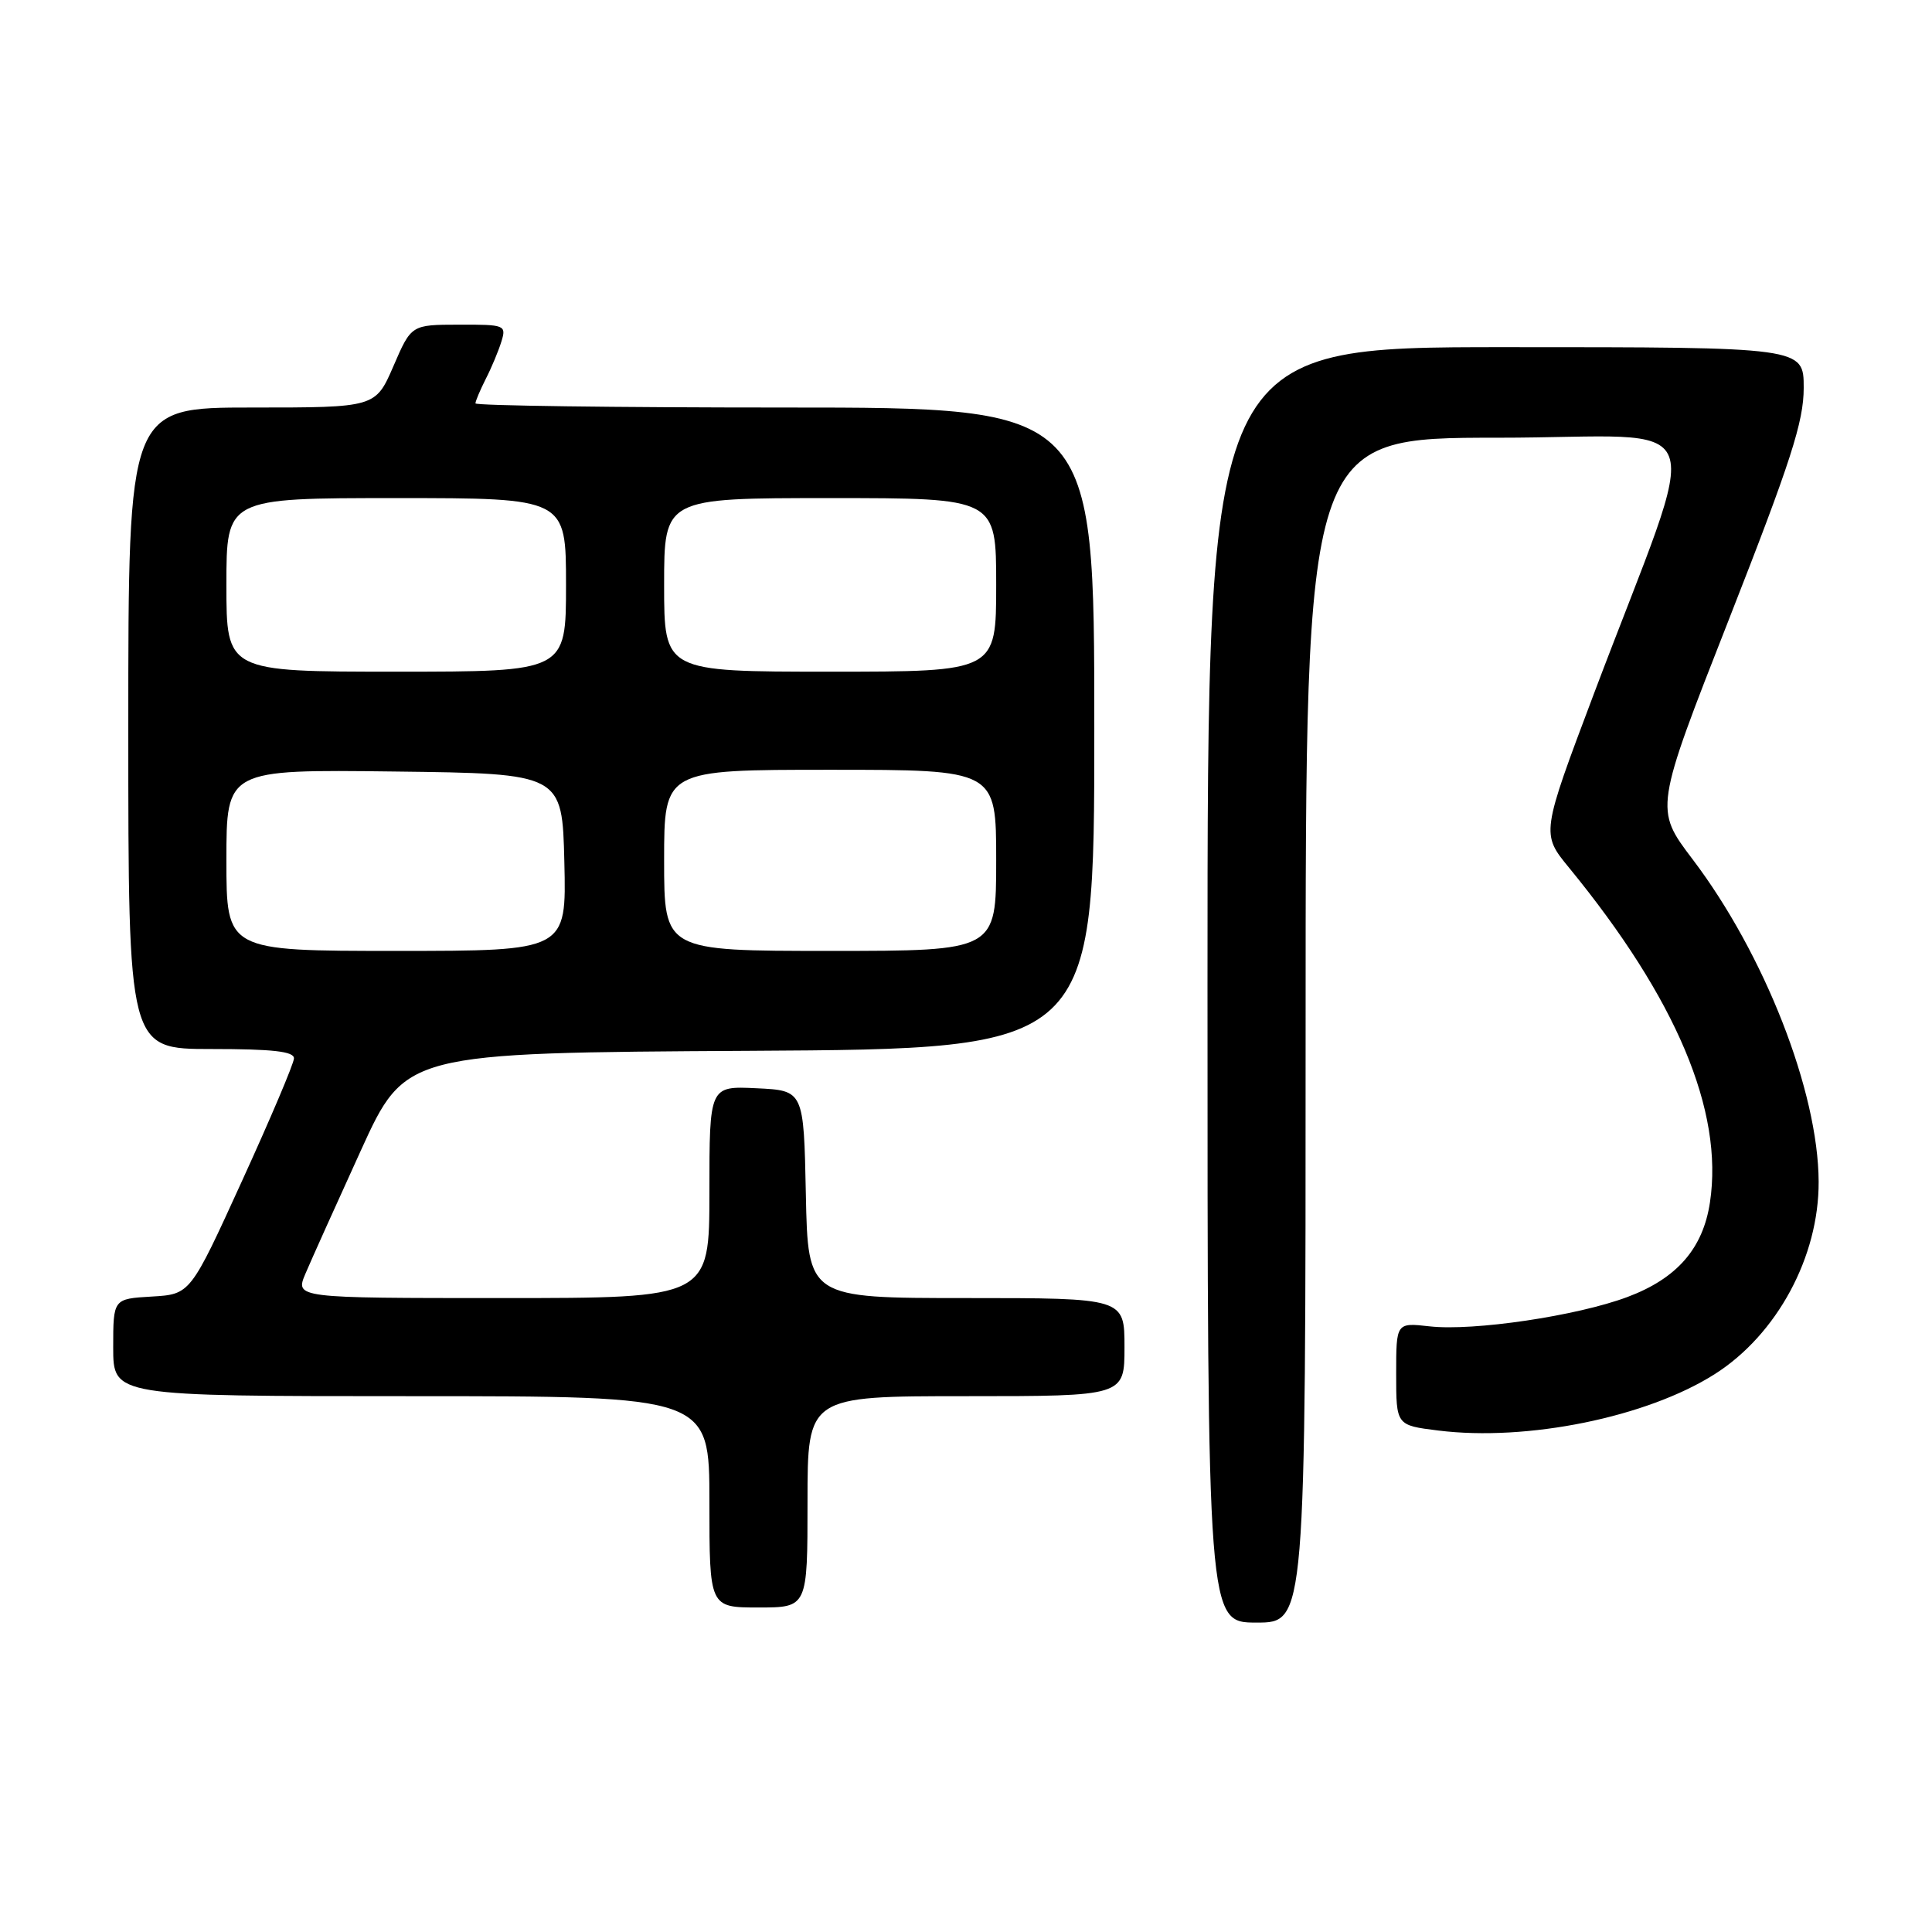 <?xml version="1.0" encoding="UTF-8" standalone="no"?>
<!DOCTYPE svg PUBLIC "-//W3C//DTD SVG 1.1//EN" "http://www.w3.org/Graphics/SVG/1.1/DTD/svg11.dtd" >
<svg xmlns="http://www.w3.org/2000/svg" xmlns:xlink="http://www.w3.org/1999/xlink" version="1.1" viewBox="0 0 256 256">
 <g >
 <path fill="currentColor"
d=" M 173.00 136.50 C 173.00 58.00 173.00 58.00 198.47 58.00 C 227.47 58.00 225.75 53.38 211.18 91.98 C 204.21 110.47 204.21 110.47 207.91 114.98 C 222.13 132.34 228.40 147.21 226.58 159.31 C 225.66 165.44 222.21 169.40 215.64 171.86 C 208.95 174.37 195.23 176.40 189.44 175.75 C 185.00 175.25 185.00 175.25 185.00 182.05 C 185.00 188.86 185.00 188.86 190.56 189.55 C 202.34 191.02 218.22 187.79 227.21 182.08 C 235.45 176.85 241.03 166.53 240.98 156.57 C 240.93 144.63 233.81 126.43 224.27 113.85 C 219.23 107.20 219.23 107.20 229.12 82.00 C 237.30 61.14 239.00 55.88 239.00 51.40 C 239.00 46.00 239.00 46.00 199.50 46.00 C 160.00 46.00 160.00 46.00 160.00 130.50 C 160.00 215.00 160.00 215.00 166.50 215.00 C 173.00 215.00 173.00 215.00 173.00 136.50 Z  M 107.00 199.00 C 107.00 185.00 107.00 185.00 128.00 185.00 C 149.00 185.00 149.00 185.00 149.00 178.50 C 149.00 172.00 149.00 172.00 128.03 172.00 C 107.06 172.00 107.06 172.00 106.78 158.25 C 106.50 144.50 106.50 144.50 100.25 144.20 C 94.00 143.90 94.00 143.90 94.00 157.95 C 94.00 172.00 94.00 172.00 66.55 172.00 C 39.10 172.00 39.10 172.00 40.48 168.75 C 41.24 166.96 44.53 159.65 47.79 152.50 C 53.71 139.50 53.71 139.50 99.36 139.24 C 145.00 138.98 145.00 138.98 145.00 96.49 C 145.00 54.00 145.00 54.00 104.00 54.00 C 81.45 54.00 63.00 53.75 63.00 53.45 C 63.00 53.15 63.62 51.69 64.37 50.20 C 65.13 48.72 66.06 46.49 66.44 45.25 C 67.11 43.08 66.91 43.00 60.82 43.02 C 54.50 43.03 54.50 43.03 52.13 48.52 C 49.75 54.00 49.75 54.00 33.38 54.00 C 17.00 54.00 17.00 54.00 17.00 96.50 C 17.00 139.00 17.00 139.00 28.00 139.00 C 36.16 139.00 38.99 139.32 38.95 140.25 C 38.93 140.94 35.83 148.25 32.06 156.50 C 25.22 171.50 25.22 171.50 20.11 171.80 C 15.00 172.10 15.00 172.10 15.00 178.55 C 15.00 185.00 15.00 185.00 54.50 185.00 C 94.00 185.00 94.00 185.00 94.00 199.00 C 94.00 213.00 94.00 213.00 100.50 213.00 C 107.00 213.00 107.00 213.00 107.00 199.00 Z  M 30.00 113.98 C 30.00 101.96 30.00 101.96 52.25 102.23 C 74.50 102.50 74.50 102.50 74.78 114.25 C 75.06 126.00 75.06 126.00 52.53 126.00 C 30.00 126.00 30.00 126.00 30.00 113.98 Z  M 88.00 114.00 C 88.00 102.00 88.00 102.00 110.00 102.00 C 132.00 102.00 132.00 102.00 132.00 114.00 C 132.00 126.00 132.00 126.00 110.00 126.00 C 88.00 126.00 88.00 126.00 88.00 114.00 Z  M 30.00 77.50 C 30.00 66.00 30.00 66.00 52.50 66.00 C 75.00 66.00 75.00 66.00 75.00 77.50 C 75.00 89.00 75.00 89.00 52.50 89.00 C 30.00 89.00 30.00 89.00 30.00 77.50 Z  M 88.00 77.50 C 88.00 66.00 88.00 66.00 110.00 66.00 C 132.00 66.00 132.00 66.00 132.00 77.50 C 132.00 89.00 132.00 89.00 110.00 89.00 C 88.00 89.00 88.00 89.00 88.00 77.50 Z "/>
</g>
</svg>